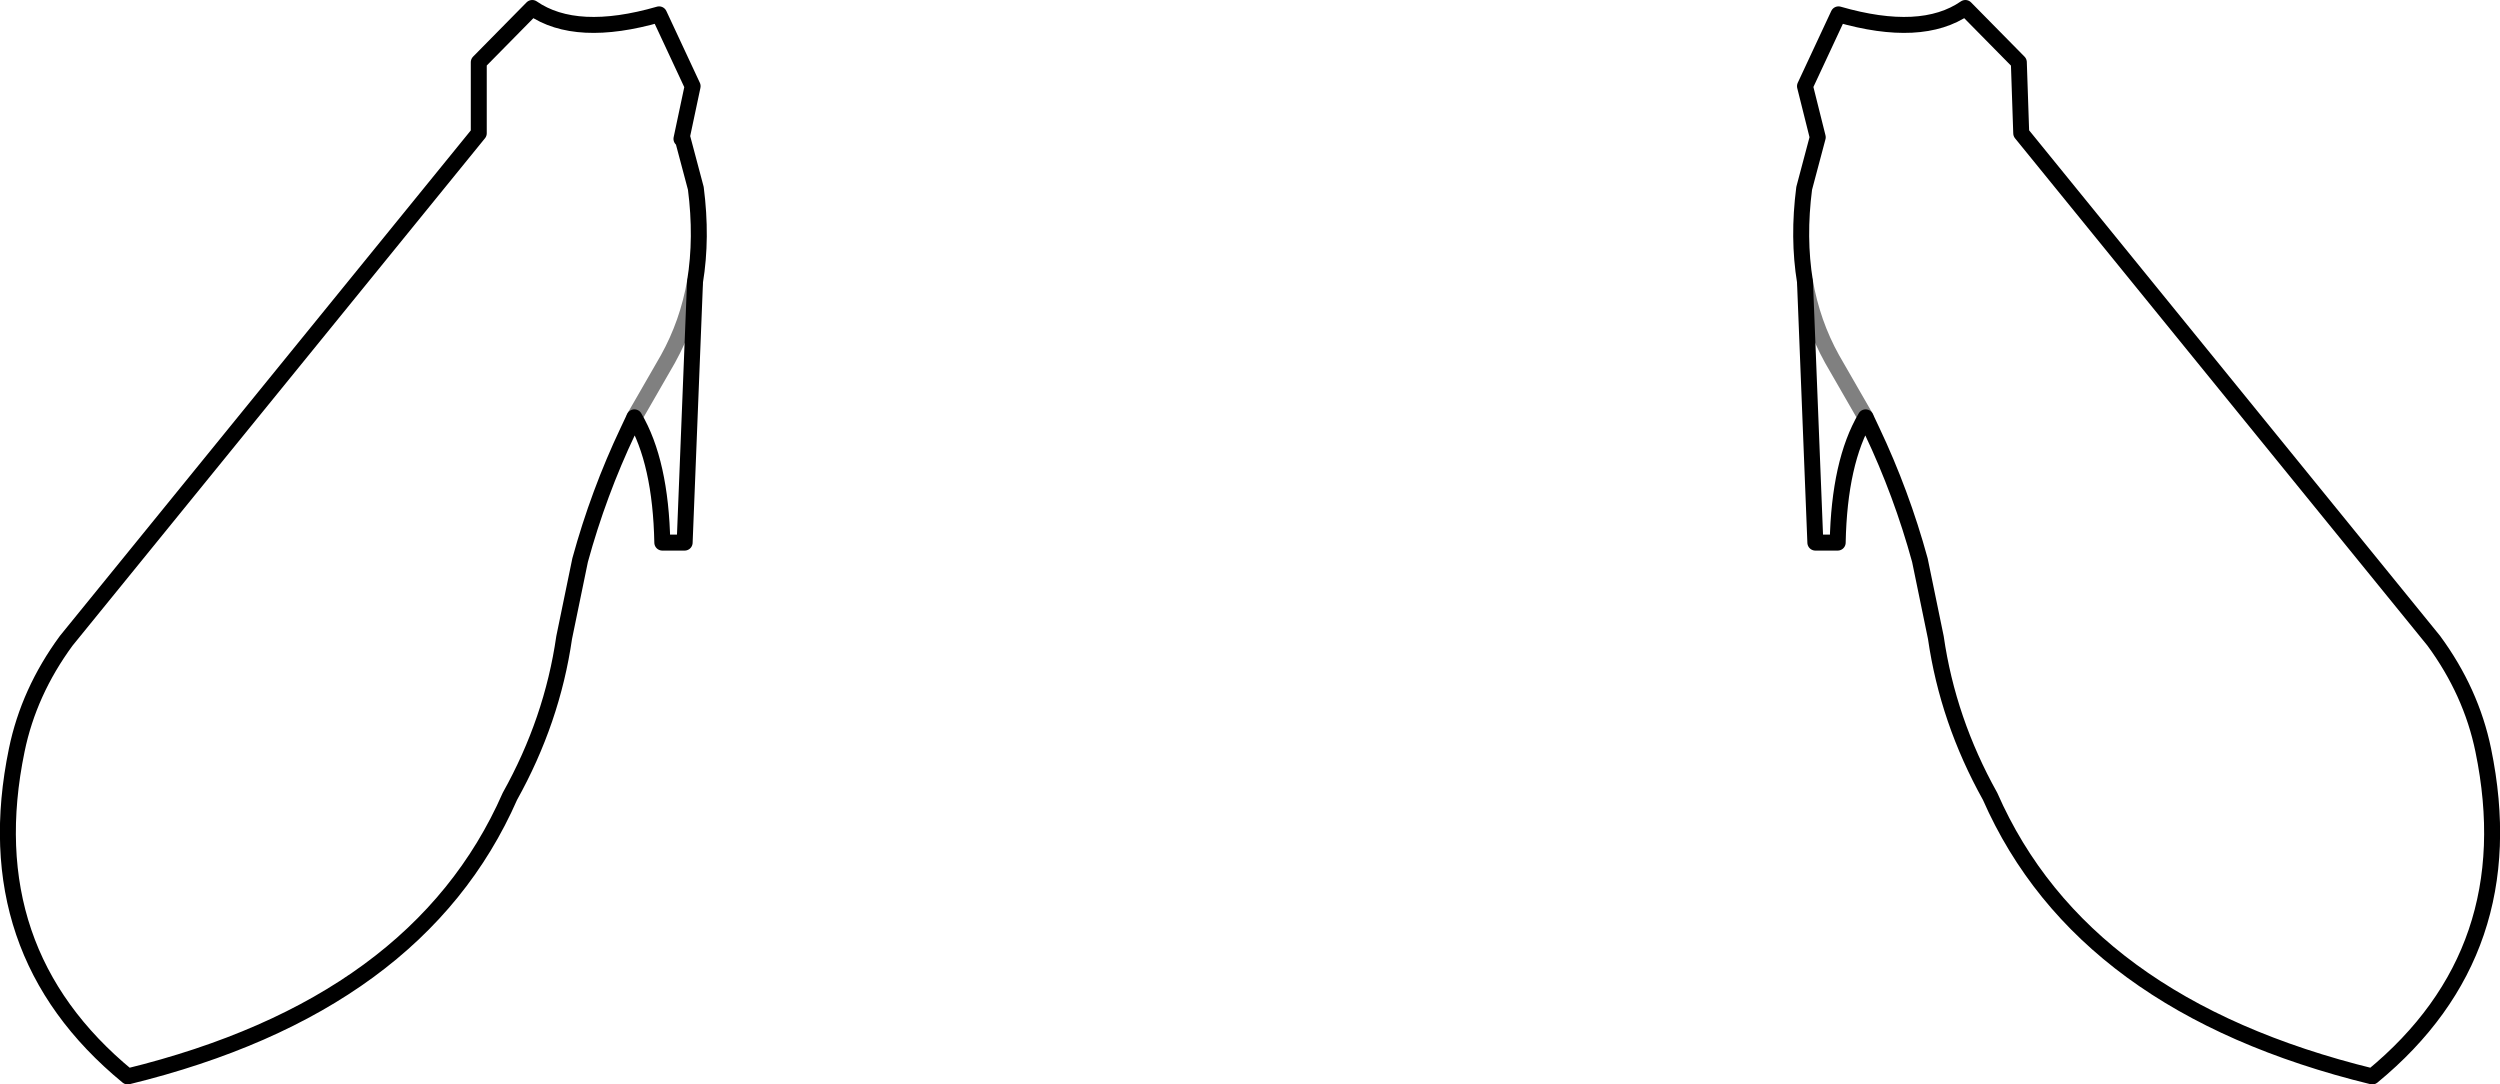 <?xml version="1.0" encoding="UTF-8" standalone="no"?>
<svg xmlns:xlink="http://www.w3.org/1999/xlink" height="67.95px" width="156.65px" xmlns="http://www.w3.org/2000/svg">
  <g transform="matrix(1.0, 0.0, 0.0, 1.0, -321.55, -497.55)">
    <path d="M365.1 515.2 L364.45 531.55 363.05 531.55 Q362.95 526.5 361.3 523.7 L360.9 524.55 Q359.05 528.45 357.9 532.65 L356.9 537.5 Q356.15 542.7 353.5 547.45 347.75 560.55 329.55 565.0 320.0 557.15 322.6 544.55 323.35 540.9 325.7 537.7 L351.55 505.9 351.55 501.45 354.9 498.05 Q357.65 499.95 362.85 498.45 L364.95 502.95 364.25 506.25 364.3 506.15 365.15 509.35 Q365.55 512.45 365.1 515.2 M448.2 505.9 L474.05 537.7 Q476.4 540.9 477.15 544.55 479.75 557.15 470.2 565.0 452.0 560.55 446.25 547.45 443.6 542.7 442.85 537.5 L441.85 532.65 Q440.7 528.45 438.85 524.55 L438.45 523.7 Q436.8 526.5 436.7 531.55 L435.3 531.55 434.65 515.2 Q434.2 512.45 434.6 509.35 L435.45 506.15 434.65 502.95 436.75 498.45 Q441.95 499.95 444.7 498.05 L448.05 501.45 448.2 505.9" fill="none" stroke="#000000" stroke-linecap="round" stroke-linejoin="round" stroke-width="1.0"/>
    <path d="M365.1 515.2 Q364.65 517.8 363.4 520.05 L361.3 523.7 M434.65 515.2 Q435.1 517.8 436.35 520.05 L438.45 523.7" fill="none" stroke="#000000" stroke-linecap="round" stroke-linejoin="round" stroke-opacity="0.498" stroke-width="1.0"/>
  </g>
</svg>
